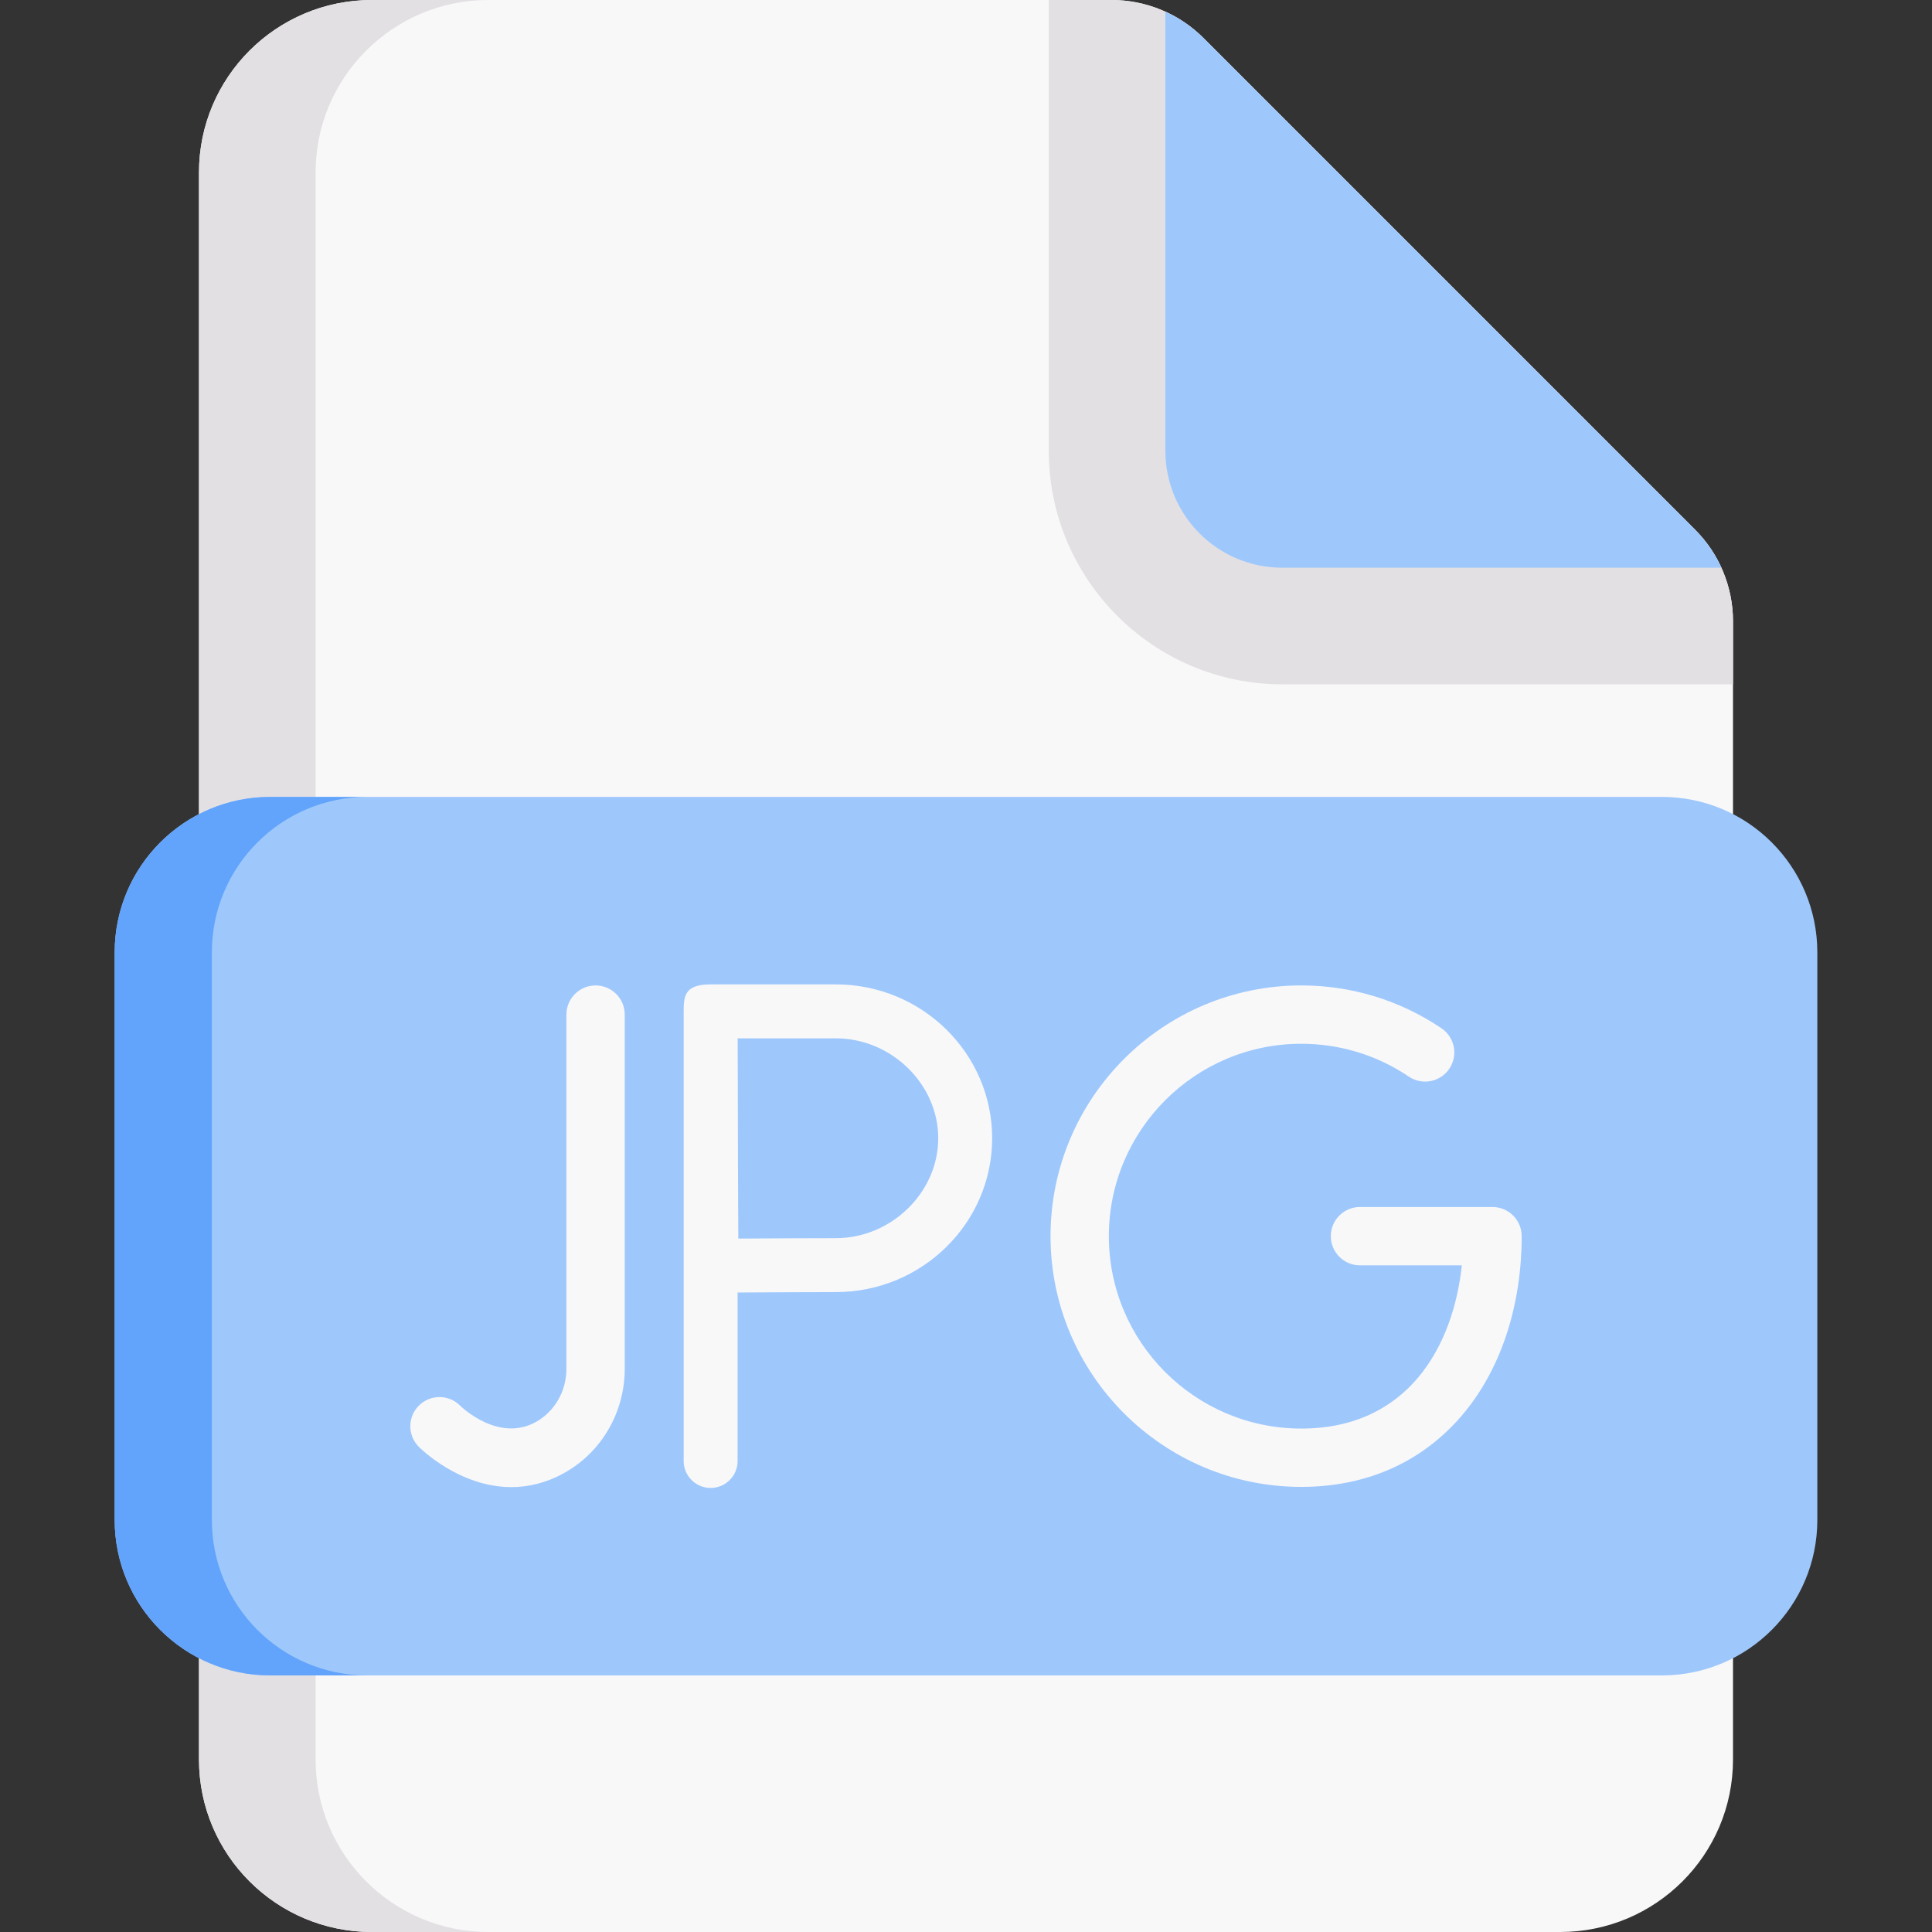 <svg id="Capa_1" enable-background="new 0 0 512 512" height="512" viewBox="0 0 512 512" width="512" xmlns="http://www.w3.org/2000/svg"><rect x="0" y="0" width="512" height="512" fill="#333333" stroke="none"/><g><path d="m459.265 466.286c0 25.248-20.508 45.714-45.806 45.714h-314.918c-25.298 0-45.806-20.467-45.806-45.714v-420.572c0-25.247 20.508-45.714 45.806-45.714h196.047c9.124 0 17.874 3.622 24.318 10.068l130.323 130.34c6.427 6.427 10.036 15.137 10.036 24.217z" fill="#f9f8f9"/><path d="m129.442 512h-30.905c-25.291 0-45.802-20.47-45.802-45.719v-420.562c0-25.249 20.511-45.719 45.802-45.719h30.905c-25.291 0-45.802 20.47-45.802 45.719v420.561c0 25.25 20.511 45.72 45.802 45.72z" fill="#e3e0e4"/><path d="m459.265 164.623v16.73h-119.46c-34.12 0-61.873-27.763-61.873-61.883v-119.47h16.658c9.117 0 17.874 3.626 24.312 10.065l130.328 130.339c6.429 6.428 10.035 15.143 10.035 24.219z" fill="#e3e0e4"/><path d="m456.185 150.448h-116.38c-17.101 0-30.967-13.866-30.967-30.978v-116.369c3.719 1.679 7.129 4.028 10.065 6.964l130.328 130.339c2.936 2.935 5.275 6.335 6.954 10.044z" fill="#9ec8fc"/><path d="m440.402 444.008h-368.804c-22.758 0-41.207-18.45-41.207-41.207v-150.407c0-22.758 18.45-41.207 41.207-41.207h368.805c22.758 0 41.207 18.45 41.207 41.207v150.406c0 22.759-18.45 41.208-41.208 41.208z" fill="#9ec8fc"/><path d="m97.352 444.008h-25.754c-22.757 0-41.207-18.451-41.207-41.207v-150.407c0-22.757 18.451-41.207 41.207-41.207h25.755c-22.757 0-41.207 18.451-41.207 41.207v150.406c-.001 22.757 18.449 41.208 41.206 41.208z" fill="#62a4fb"/><g fill="#f9f8f9"><path d="m157.833 261.155c-4.268 0-7.726 3.458-7.726 7.726v93.857c0 5.929-3.106 11.335-8.104 14.109-9.845 5.467-19.611-3.888-20.085-4.353-3.011-2.999-7.88-3.003-10.897-.006-3.027 3.008-3.042 7.9-.035 10.926.561.566 10.822 10.684 24.53 10.684 4.378 0 9.112-1.033 13.989-3.742 9.904-5.498 16.057-16.081 16.057-27.621v-93.857c-.003-4.265-3.461-7.723-7.729-7.723z"/><path d="m395.535 319.871h-35.13c-4.268 0-7.726 3.458-7.726 7.726s3.458 7.726 7.726 7.726h26.997c-2.264 21.412-14.272 43.263-42.555 43.263-28.117 0-50.991-22.874-50.991-50.99s22.874-50.99 50.991-50.99c10.219 0 20.076 3.009 28.504 8.703 3.537 2.387 8.339 1.46 10.727-2.078 2.388-3.536 1.459-8.338-2.078-10.727-10.992-7.426-23.84-11.352-37.153-11.352-36.636 0-66.444 29.806-66.444 66.443s29.807 66.443 66.444 66.443c17.819 0 32.862-6.935 43.505-20.057 9.614-11.853 14.909-28.327 14.909-46.386 0-4.265-3.458-7.724-7.726-7.724z"/><path d="m221.506 260.877h-33.178c-6.79 0-7.147 2.957-7.147 7.144v119.157c0 3.947 3.199 7.144 7.144 7.144 3.946 0 7.144-3.198 7.144-7.144v-44.652c7.747-.044 20.043-.108 26.034-.108 22.844 0 41.429-18.29 41.429-40.771 0-22.48-18.582-40.77-41.426-40.77zm0 67.253c-5.951 0-18.067.062-25.844.107-.044-7.965-.108-20.521-.108-26.588 0-5.098-.036-18.211-.061-26.482h26.012c14.712 0 27.14 12.126 27.14 26.482.001 14.354-12.428 26.481-27.139 26.481z"/></g></g></svg>